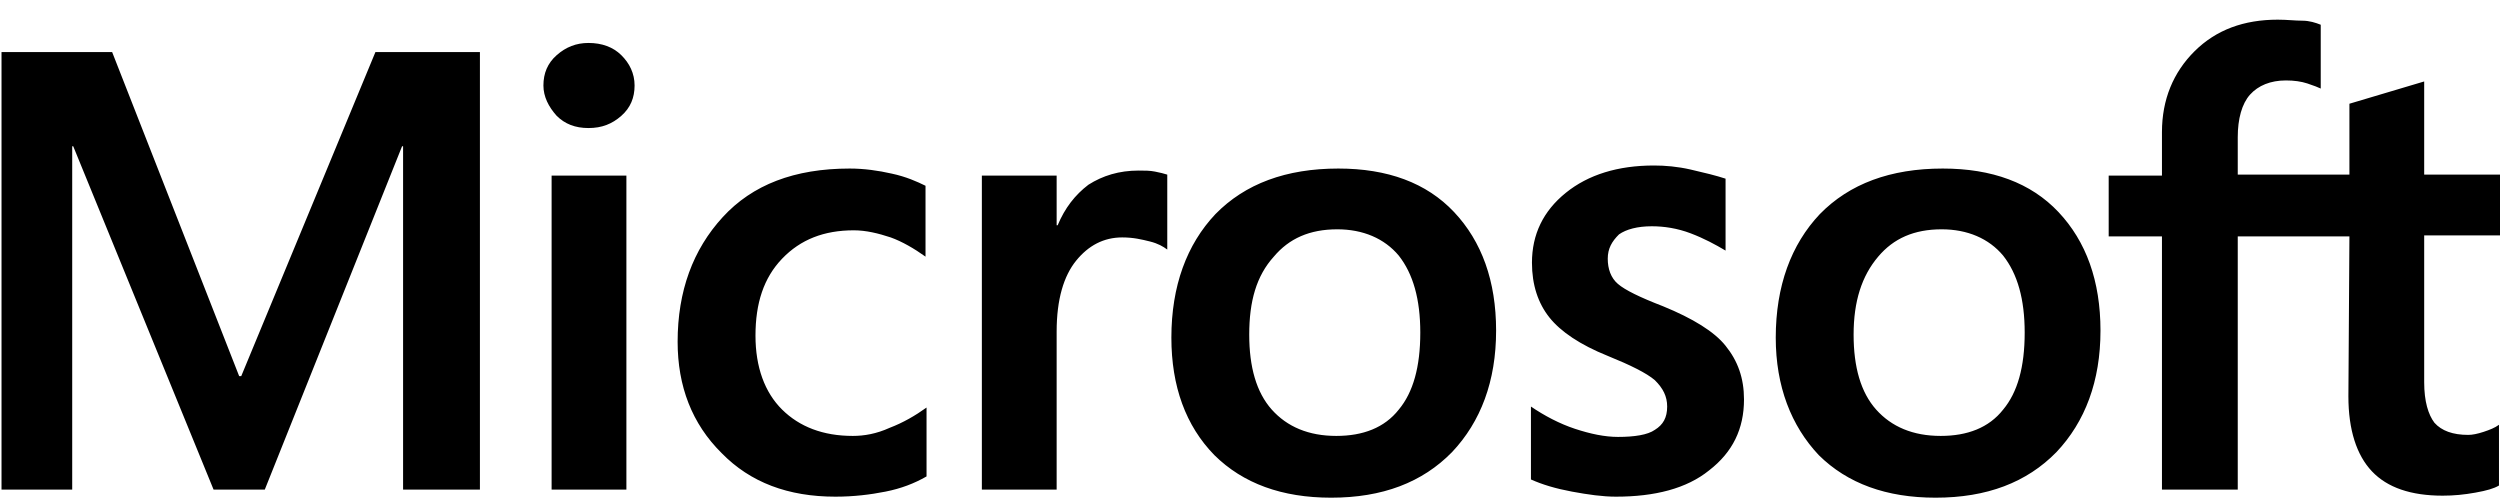 <svg width="120" height="24" viewBox="0 0 120 24" fill="none" xmlns="http://www.w3.org/2000/svg">
<path d="M23.036 2.5V23.5H19.348V7.021H19.299L12.71 23.5H10.251L3.515 7.021H3.466V23.5H0.073V2.5H5.383L11.48 18.055H11.579L18.02 2.5H23.036ZM26.084 4.104C26.084 3.521 26.281 3.035 26.723 2.646C27.166 2.257 27.658 2.062 28.248 2.062C28.887 2.062 29.428 2.257 29.821 2.646C30.215 3.035 30.46 3.521 30.46 4.104C30.46 4.687 30.264 5.173 29.821 5.562C29.379 5.951 28.887 6.146 28.248 6.146C27.608 6.146 27.117 5.951 26.723 5.562C26.33 5.125 26.084 4.639 26.084 4.104ZM30.067 8.43V23.5H26.477V8.43H30.067ZM40.934 20.924C41.474 20.924 42.065 20.826 42.704 20.535C43.343 20.292 43.933 19.951 44.474 19.562V22.868C43.884 23.208 43.245 23.451 42.507 23.597C41.77 23.743 40.983 23.84 40.098 23.84C37.836 23.84 36.017 23.16 34.64 21.75C33.214 20.34 32.526 18.542 32.526 16.403C32.526 13.972 33.263 11.979 34.689 10.424C36.115 8.868 38.131 8.09 40.786 8.09C41.474 8.09 42.163 8.187 42.802 8.333C43.49 8.479 44.031 8.722 44.425 8.917V12.319C43.884 11.93 43.294 11.59 42.753 11.396C42.163 11.201 41.573 11.055 40.983 11.055C39.557 11.055 38.426 11.493 37.541 12.417C36.656 13.34 36.263 14.555 36.263 16.111C36.263 17.618 36.705 18.833 37.541 19.66C38.377 20.486 39.508 20.924 40.934 20.924ZM54.652 8.187C54.947 8.187 55.193 8.187 55.439 8.236C55.685 8.285 55.882 8.333 56.029 8.382V11.979C55.832 11.833 55.587 11.687 55.193 11.59C54.8 11.493 54.406 11.396 53.865 11.396C52.98 11.396 52.243 11.785 51.653 12.514C51.063 13.243 50.719 14.361 50.719 15.917V23.5H47.129V8.43H50.719V10.812H50.768C51.112 9.986 51.604 9.354 52.243 8.868C52.931 8.43 53.718 8.187 54.652 8.187ZM56.226 16.208C56.226 13.729 56.963 11.736 58.34 10.278C59.766 8.819 61.733 8.09 64.24 8.09C66.601 8.09 68.469 8.771 69.797 10.18C71.124 11.59 71.813 13.486 71.813 15.868C71.813 18.299 71.075 20.243 69.698 21.701C68.272 23.16 66.355 23.889 63.896 23.889C61.536 23.889 59.668 23.208 58.291 21.847C56.914 20.437 56.226 18.542 56.226 16.208ZM59.963 16.062C59.963 17.618 60.307 18.833 61.044 19.66C61.782 20.486 62.815 20.924 64.142 20.924C65.421 20.924 66.453 20.535 67.142 19.66C67.83 18.833 68.174 17.618 68.174 15.965C68.174 14.361 67.83 13.146 67.142 12.271C66.453 11.444 65.421 11.007 64.191 11.007C62.864 11.007 61.88 11.444 61.143 12.319C60.307 13.243 59.963 14.458 59.963 16.062ZM77.172 12.417C77.172 12.903 77.32 13.34 77.664 13.632C78.008 13.924 78.697 14.264 79.828 14.701C81.254 15.285 82.286 15.917 82.827 16.597C83.417 17.326 83.712 18.153 83.712 19.174C83.712 20.583 83.171 21.701 82.04 22.576C80.959 23.451 79.434 23.84 77.566 23.84C76.927 23.84 76.238 23.743 75.451 23.597C74.665 23.451 74.025 23.257 73.485 23.014V19.514C74.124 19.951 74.861 20.34 75.599 20.583C76.337 20.826 77.025 20.972 77.664 20.972C78.451 20.972 79.09 20.875 79.434 20.632C79.828 20.389 80.024 20.049 80.024 19.514C80.024 19.028 79.828 18.639 79.434 18.25C79.041 17.91 78.254 17.521 77.172 17.083C75.845 16.549 74.911 15.917 74.37 15.236C73.829 14.555 73.534 13.68 73.534 12.611C73.534 11.25 74.075 10.132 75.156 9.257C76.238 8.382 77.664 7.944 79.385 7.944C79.926 7.944 80.516 7.993 81.155 8.139C81.794 8.285 82.385 8.43 82.827 8.576V12.028C82.335 11.736 81.794 11.444 81.155 11.201C80.516 10.958 79.877 10.861 79.287 10.861C78.598 10.861 78.058 11.007 77.713 11.25C77.369 11.59 77.172 11.93 77.172 12.417ZM85.236 16.208C85.236 13.729 85.974 11.736 87.351 10.278C88.777 8.819 90.743 8.09 93.251 8.09C95.611 8.09 97.48 8.771 98.808 10.18C100.135 11.59 100.823 13.486 100.823 15.868C100.823 18.299 100.086 20.243 98.709 21.701C97.283 23.16 95.365 23.889 92.907 23.889C90.547 23.889 88.678 23.208 87.302 21.847C85.974 20.437 85.236 18.542 85.236 16.208ZM88.973 16.062C88.973 17.618 89.317 18.833 90.055 19.66C90.793 20.486 91.825 20.924 93.153 20.924C94.431 20.924 95.464 20.535 96.152 19.66C96.841 18.833 97.185 17.618 97.185 15.965C97.185 14.361 96.841 13.146 96.152 12.271C95.464 11.444 94.431 11.007 93.202 11.007C91.874 11.007 90.891 11.444 90.153 12.319C89.367 13.243 88.973 14.458 88.973 16.062ZM112.772 11.347H107.412V23.5H103.774V11.347H101.217V8.43H103.774V6.34C103.774 4.785 104.315 3.472 105.347 2.451C106.38 1.43 107.707 0.944 109.33 0.944C109.773 0.944 110.166 0.993 110.51 0.993C110.854 0.993 111.149 1.09 111.395 1.187V4.25C111.297 4.201 111.051 4.104 110.756 4.007C110.461 3.91 110.117 3.861 109.723 3.861C108.986 3.861 108.396 4.104 108.002 4.542C107.609 4.979 107.412 5.708 107.412 6.583V8.382H112.772V4.979L116.361 3.91V8.382H120V11.299H116.361V18.347C116.361 19.271 116.558 19.903 116.853 20.292C117.197 20.68 117.738 20.875 118.476 20.875C118.672 20.875 118.918 20.826 119.213 20.729C119.508 20.632 119.754 20.535 119.951 20.389V23.305C119.705 23.451 119.361 23.549 118.82 23.646C118.279 23.743 117.787 23.792 117.246 23.792C115.722 23.792 114.591 23.403 113.854 22.625C113.116 21.847 112.723 20.632 112.723 19.028L112.772 11.347Z" fill="black"/>
</svg>
